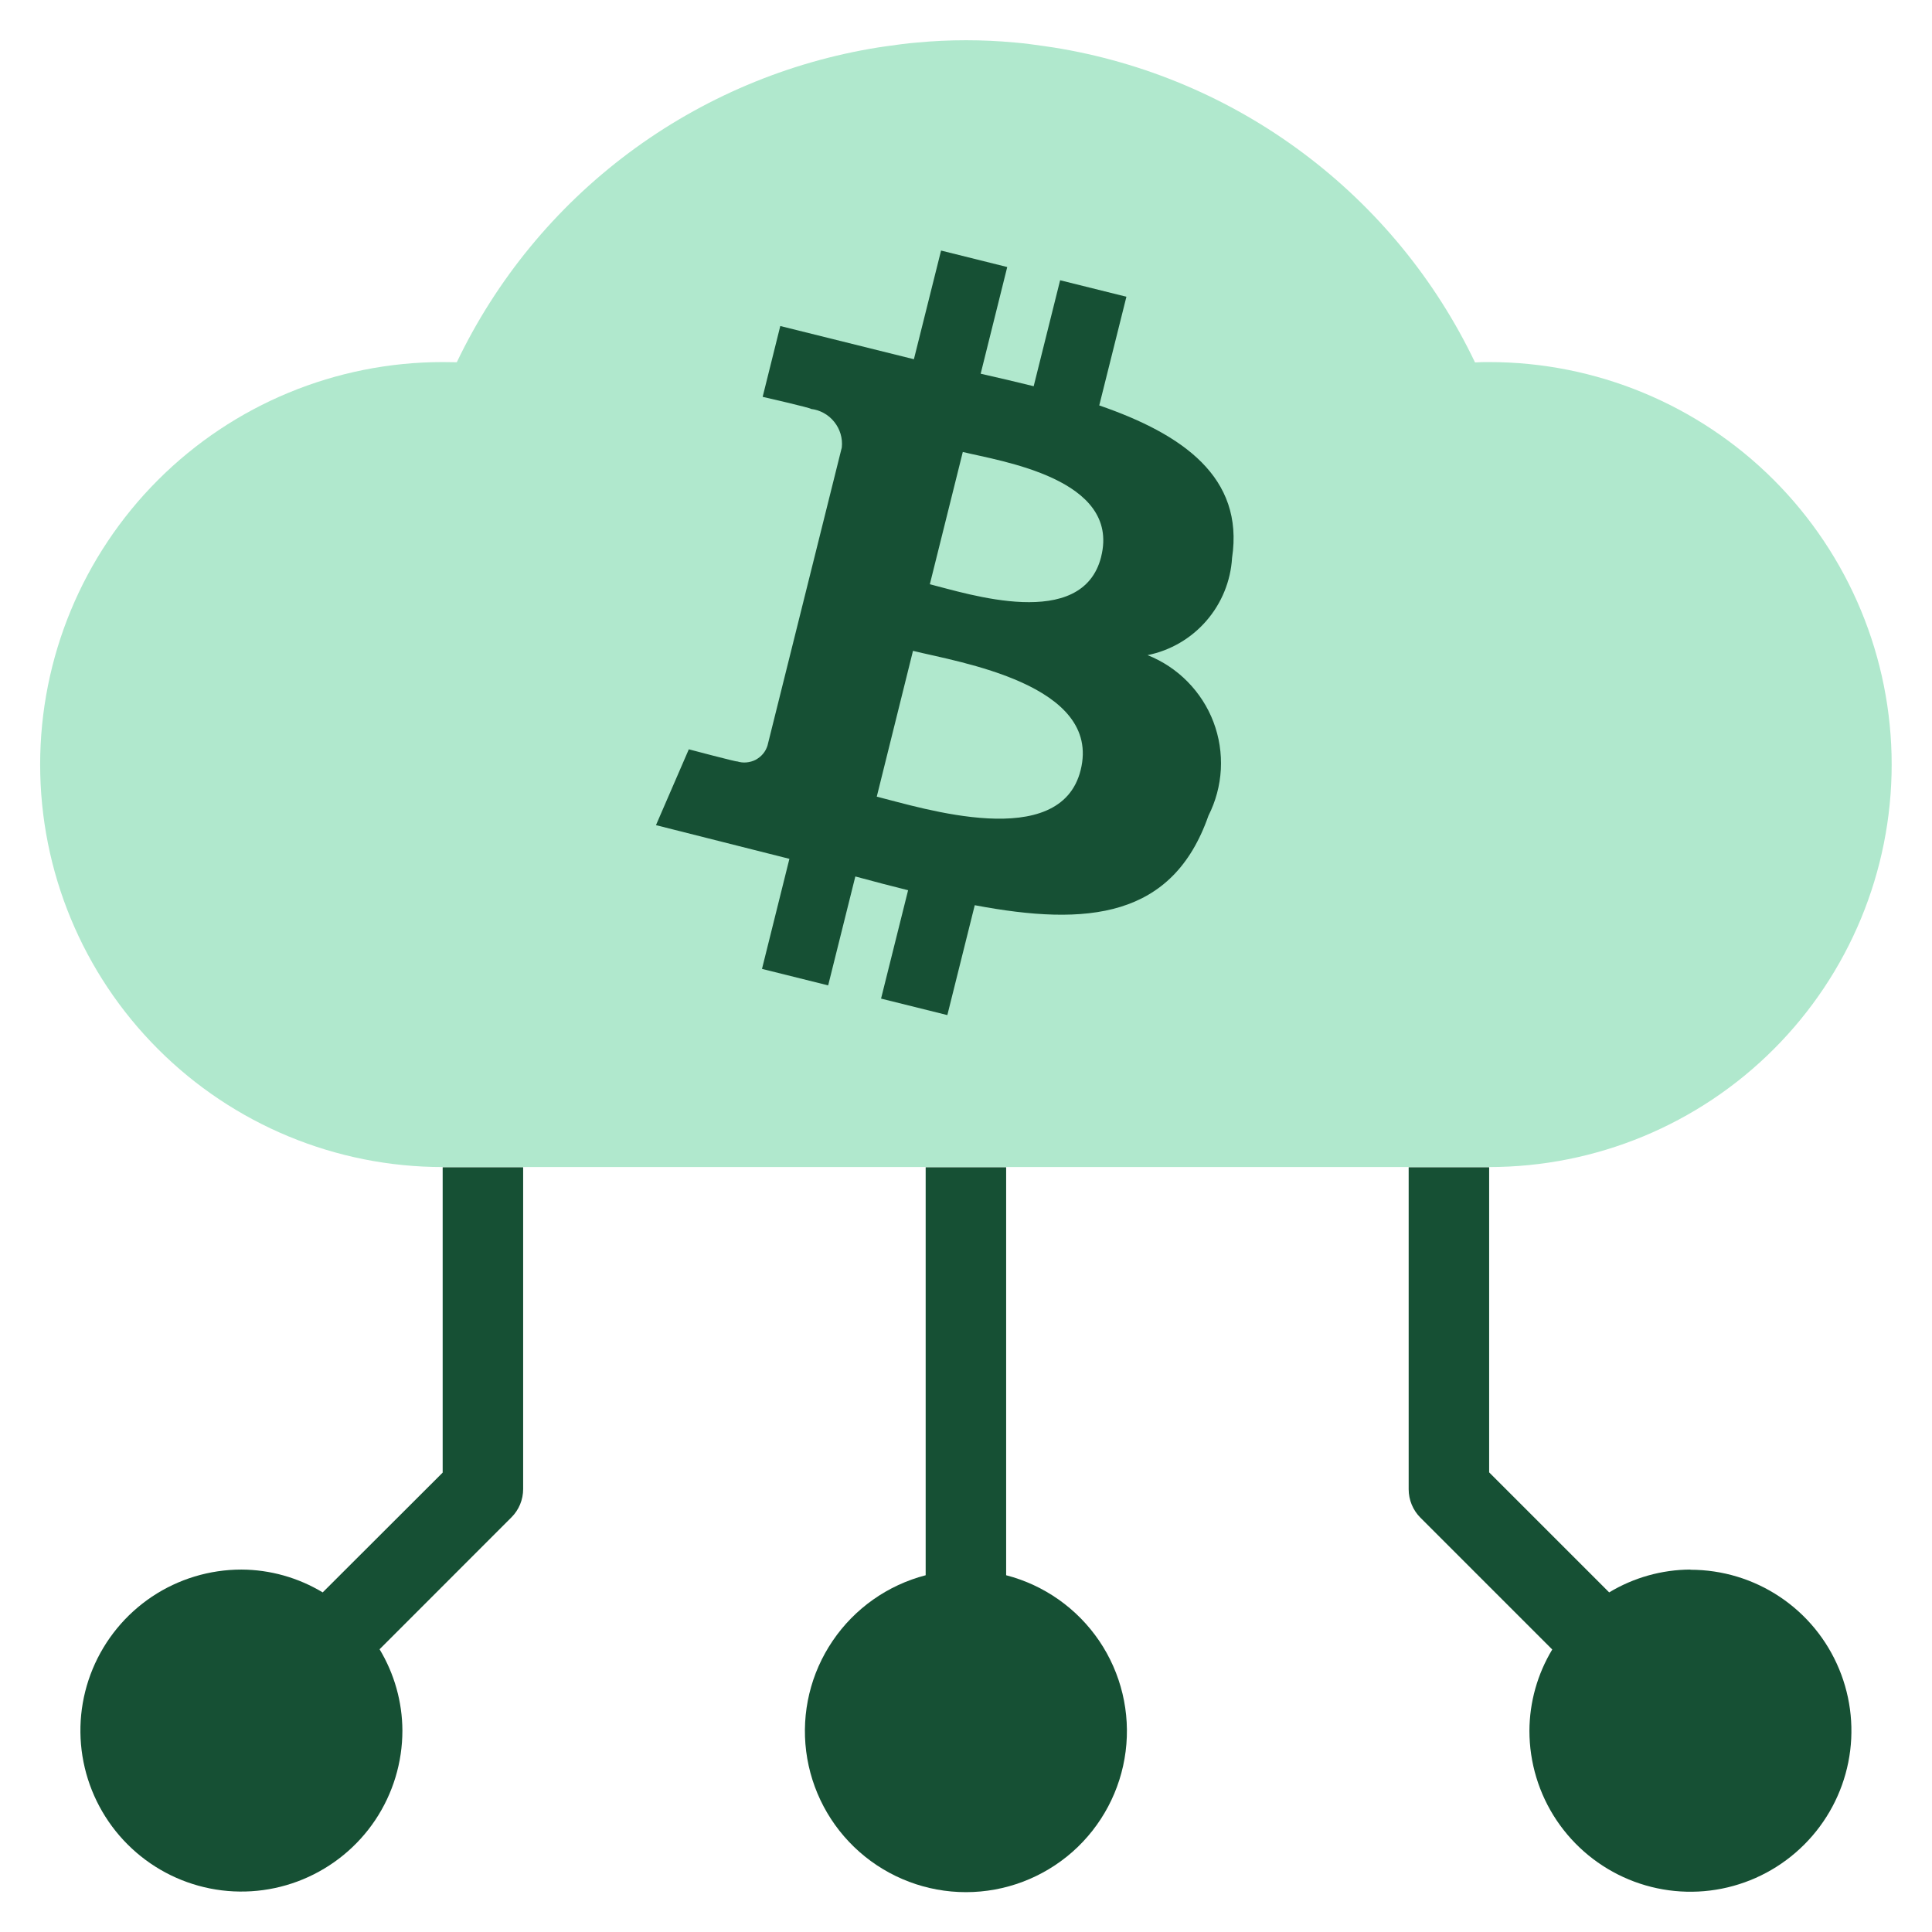 <svg width="32" height="32" viewBox="0 0 32 32" fill="none" xmlns="http://www.w3.org/2000/svg">
<g clip-path="url(#clip0_6243_8119)">
<path d="M16.665 26.091V19.333H15.332V26.091C14.704 26.254 14.156 26.64 13.792 27.177C13.427 27.714 13.271 28.365 13.353 29.009C13.435 29.653 13.749 30.245 14.236 30.674C14.723 31.103 15.35 31.34 15.999 31.34C16.648 31.34 17.274 31.103 17.762 30.674C18.248 30.245 18.562 29.653 18.644 29.009C18.726 28.365 18.57 27.714 18.206 27.177C17.841 26.64 17.294 26.254 16.665 26.091Z" fill="#165034"/>
<path d="M27.999 25.997C27.524 25.999 27.059 26.13 26.653 26.375L24.665 24.387V19.333H23.332V24.667C23.332 24.843 23.402 25.013 23.527 25.138L25.71 27.321C25.465 27.727 25.334 28.192 25.332 28.667C25.332 29.194 25.488 29.71 25.781 30.148C26.075 30.587 26.491 30.928 26.978 31.13C27.465 31.332 28.002 31.385 28.519 31.282C29.036 31.179 29.511 30.925 29.884 30.552C30.257 30.179 30.511 29.704 30.614 29.187C30.717 28.67 30.664 28.133 30.462 27.646C30.261 27.159 29.919 26.742 29.48 26.449C29.042 26.156 28.526 26 27.999 26V25.997Z" fill="#165034"/>
<path d="M7.332 19.333V24.391L5.345 26.375C4.938 26.13 4.473 25.999 3.999 25.997C3.471 25.997 2.956 26.153 2.517 26.446C2.079 26.739 1.737 27.156 1.535 27.643C1.333 28.13 1.28 28.666 1.383 29.184C1.486 29.701 1.74 30.176 2.113 30.549C2.486 30.922 2.961 31.176 3.478 31.279C3.996 31.382 4.532 31.329 5.019 31.127C5.506 30.925 5.923 30.583 6.216 30.145C6.509 29.706 6.665 29.191 6.665 28.663C6.663 28.189 6.532 27.724 6.287 27.317L8.47 25.133C8.595 25.009 8.665 24.84 8.665 24.663V19.333H7.332Z" fill="#165034"/>
<path d="M24.665 5.997C24.586 5.997 24.509 5.997 24.431 6.003C23.777 4.634 22.8 3.444 21.585 2.536C20.37 1.627 18.953 1.027 17.455 0.787L17.298 0.764C17.133 0.74 16.969 0.717 16.807 0.704C16.271 0.654 15.731 0.654 15.195 0.704C15.028 0.717 14.862 0.74 14.645 0.771L14.55 0.785C13.051 1.024 11.632 1.624 10.415 2.532C9.199 3.44 8.221 4.63 7.566 6C7.488 6 7.41 5.997 7.332 5.997C5.564 5.997 3.868 6.699 2.618 7.949C1.367 9.2 0.665 10.895 0.665 12.663C0.665 14.431 1.367 16.127 2.618 17.377C3.868 18.628 5.564 19.33 7.332 19.33H24.665C26.433 19.33 28.129 18.628 29.379 17.377C30.629 16.127 31.332 14.431 31.332 12.663C31.332 10.895 30.629 9.2 29.379 7.949C28.129 6.699 26.433 5.997 24.665 5.997Z" fill="#B0E8CD"/>
<path d="M20.407 9.239C20.607 7.905 19.593 7.193 18.207 6.715L18.657 4.915L17.559 4.642L17.121 6.397C16.833 6.325 16.537 6.257 16.243 6.19L16.683 4.423L15.587 4.15L15.137 5.95L12.924 5.4L12.632 6.573C12.632 6.573 13.446 6.759 13.432 6.773C13.584 6.791 13.723 6.868 13.818 6.988C13.914 7.107 13.959 7.259 13.943 7.411L12.712 12.35C12.696 12.4 12.671 12.447 12.637 12.487C12.603 12.527 12.561 12.56 12.515 12.585C12.468 12.609 12.417 12.623 12.364 12.628C12.312 12.633 12.259 12.627 12.209 12.611C12.22 12.626 11.409 12.411 11.409 12.411L10.865 13.667L13.075 14.225L12.621 16.048L13.717 16.321L14.167 14.517C14.467 14.599 14.757 14.674 15.041 14.745L14.593 16.54L15.691 16.813L16.145 14.993C18.016 15.347 19.423 15.205 20.015 13.512C20.136 13.273 20.206 13.012 20.221 12.744C20.235 12.477 20.194 12.209 20.099 11.959C20.004 11.708 19.857 11.481 19.669 11.29C19.481 11.099 19.256 10.95 19.007 10.851C19.385 10.775 19.728 10.575 19.981 10.283C20.234 9.992 20.384 9.624 20.407 9.239ZM17.899 12.755C17.561 14.117 15.266 13.38 14.522 13.195L15.122 10.78C15.869 10.966 18.254 11.333 17.899 12.755ZM18.239 9.221C17.929 10.461 16.02 9.831 15.401 9.677L15.947 7.486C16.566 7.638 18.561 7.926 18.239 9.219V9.221Z" fill="#165034"/>
</g>
<defs>
<clipPath id="clip0_6243_8119">
<rect width="32" height="32" fill="white"/>
</clipPath>
</defs>
</svg>
